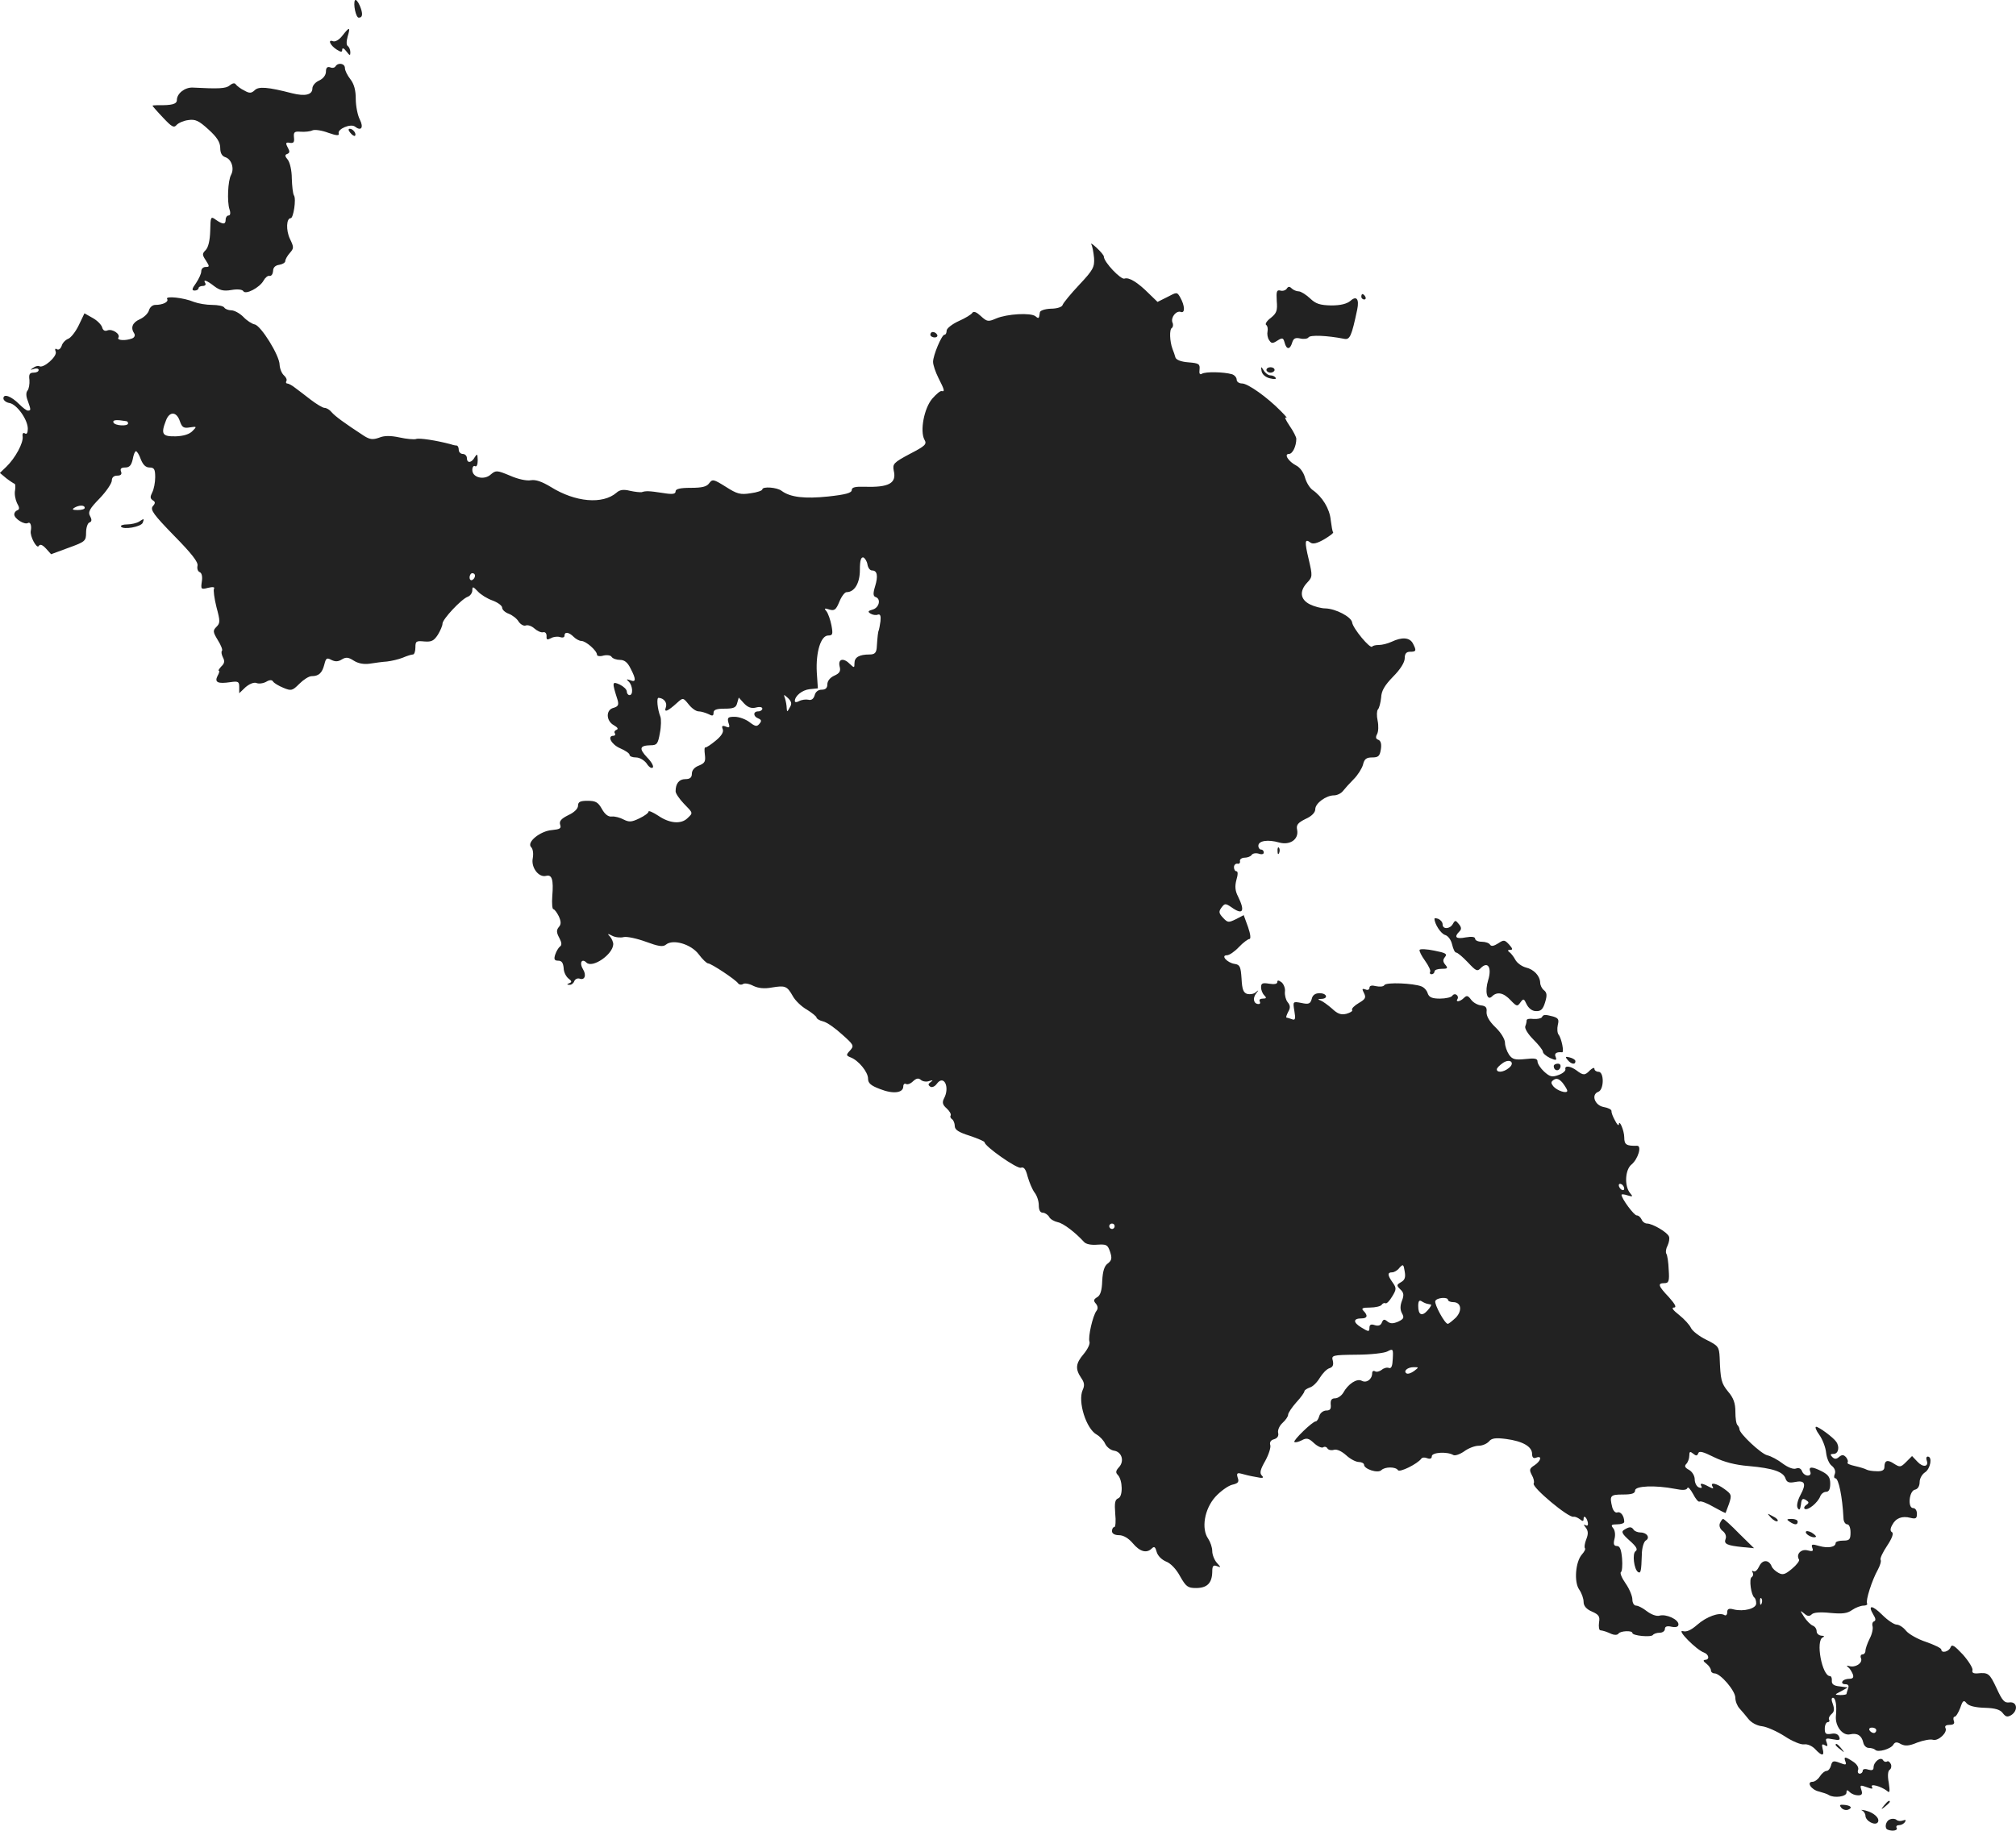 <?xml version="1.0" standalone="no"?>
<!DOCTYPE svg PUBLIC "-//W3C//DTD SVG 20010904//EN"
 "http://www.w3.org/TR/2001/REC-SVG-20010904/DTD/svg10.dtd">
<svg version="1.0" xmlns="http://www.w3.org/2000/svg"
 width="743.811pt" height="675.547pt" viewBox="0 0 743.811 675.547"
 preserveAspectRatio="xMidYMid meet">
<g transform="translate(-608.741,1390.516) scale(0.1,-0.1)"
fill="#222222" stroke="none">
<path d="M7397 13904 c-7 -12 3 -64 14 -64 15 0 16 15 4 44 -7 16 -15 25 -18
20z"/>
<path d="M7351 13774 c-12 -16 -27 -24 -35 -21 -21 8 -10 -16 14 -31 16 -10
20 -10 20 0 0 8 7 5 15 -6 13 -17 15 -17 15 -4 0 9 -4 19 -9 23 -6 3 -6 17 -1
35 11 37 7 37 -19 4z"/>
<path d="M7325 13660 c-3 -5 -12 -7 -20 -3 -10 3 -15 -2 -15 -16 0 -13 -10
-26 -25 -33 -14 -6 -25 -19 -25 -29 0 -24 -27 -30 -75 -18 -89 23 -124 26
-138 11 -12 -11 -19 -12 -38 -1 -13 6 -27 17 -31 22 -4 7 -12 6 -23 -3 -14
-12 -41 -13 -137 -8 -29 1 -58 -22 -58 -46 0 -15 -18 -20 -72 -19 -10 0 -18
-1 -18 -2 0 -1 17 -21 39 -44 32 -34 40 -39 50 -27 6 7 26 16 43 18 26 4 39
-2 75 -35 31 -28 43 -47 43 -68 0 -18 6 -30 19 -34 22 -7 34 -41 21 -65 -12
-22 -15 -99 -6 -127 5 -14 3 -23 -3 -23 -6 0 -11 -7 -11 -15 0 -19 -10 -19
-36 -1 -19 14 -20 12 -21 -41 -1 -35 -7 -61 -17 -71 -13 -13 -13 -17 1 -38 14
-22 14 -24 -1 -24 -9 0 -16 -7 -16 -16 0 -9 -9 -28 -19 -43 -16 -22 -17 -28
-5 -28 7 0 14 4 14 9 0 4 7 8 16 8 8 0 12 5 9 10 -10 16 5 11 33 -11 20 -15
34 -19 63 -14 22 4 40 2 44 -4 8 -15 61 13 75 39 6 11 16 19 22 17 7 -1 12 7
13 18 0 13 8 21 23 23 12 2 22 8 22 14 0 6 8 20 17 30 15 17 15 21 0 52 -15
32 -13 76 3 76 10 0 21 71 12 84 -4 6 -7 34 -8 63 0 29 -7 59 -15 69 -11 13
-11 18 -2 21 10 4 10 10 2 24 -9 17 -7 20 8 17 14 -2 17 3 15 20 -2 20 2 23
25 21 16 -1 35 1 43 5 9 4 35 0 59 -9 31 -11 41 -11 38 -2 -5 16 44 37 60 25
23 -18 33 -4 18 26 -8 15 -15 50 -15 76 0 32 -6 55 -20 73 -11 14 -20 32 -20
41 0 17 -25 22 -35 6z"/>
<path d="M7380 13415 c7 -9 15 -13 17 -11 7 7 -7 26 -19 26 -6 0 -6 -6 2 -15z"/>
<path d="M10114 13003 c4 -7 8 -29 10 -50 2 -33 -3 -44 -54 -98 -32 -34 -59
-67 -62 -75 -2 -8 -21 -14 -44 -14 -22 -1 -40 -7 -40 -14 -3 -23 -4 -24 -16
-14 -17 14 -105 9 -145 -8 -30 -13 -34 -12 -57 9 -15 14 -26 19 -31 12 -3 -6
-26 -20 -51 -31 -24 -11 -44 -27 -44 -35 0 -8 -3 -15 -8 -15 -10 0 -42 -76
-42 -100 0 -12 9 -38 20 -60 22 -43 24 -51 12 -48 -5 2 -20 -11 -35 -28 -30
-35 -46 -119 -29 -151 10 -17 4 -23 -54 -53 -60 -32 -64 -37 -59 -62 11 -46
-18 -62 -107 -59 -35 1 -48 -2 -48 -12 0 -11 -23 -17 -87 -24 -87 -9 -140 -3
-172 21 -17 13 -71 17 -71 5 0 -4 -19 -11 -43 -14 -38 -6 -50 -3 -92 24 -45
28 -49 29 -61 13 -9 -13 -27 -17 -68 -17 -39 0 -56 -4 -56 -13 0 -10 -11 -12
-47 -6 -52 8 -63 8 -78 3 -5 -1 -25 1 -43 5 -24 6 -38 4 -50 -7 -51 -44 -152
-35 -242 21 -33 20 -56 28 -74 25 -15 -3 -48 4 -77 17 -48 20 -52 20 -70 5
-24 -23 -69 -13 -69 16 0 11 5 17 10 14 6 -4 10 6 10 22 -1 24 -2 25 -11 11
-12 -22 -29 -23 -29 -3 0 8 -7 15 -15 15 -8 0 -15 7 -15 15 0 8 -3 15 -7 16
-5 0 -15 2 -23 5 -53 14 -117 24 -128 19 -7 -2 -34 0 -61 6 -33 7 -56 7 -75
-1 -23 -8 -34 -7 -56 7 -72 47 -106 72 -119 87 -7 9 -19 16 -26 16 -7 0 -30
14 -51 30 -22 17 -48 37 -59 45 -10 8 -23 15 -28 15 -4 0 -6 4 -3 9 3 5 -1 14
-9 21 -8 7 -15 24 -16 39 0 34 -69 145 -92 149 -10 2 -29 14 -42 28 -13 13
-33 24 -44 24 -11 0 -23 5 -26 10 -3 6 -24 10 -45 10 -21 0 -51 5 -67 11 -38
16 -107 23 -99 11 7 -11 -16 -22 -44 -22 -10 0 -20 -9 -23 -20 -3 -11 -18 -26
-34 -33 -27 -12 -35 -31 -20 -53 4 -7 0 -15 -9 -18 -24 -9 -56 -7 -50 3 9 13
-22 34 -40 27 -10 -4 -17 0 -20 12 -3 9 -18 25 -35 34 l-30 17 -21 -44 c-12
-25 -30 -47 -39 -50 -10 -4 -21 -15 -24 -26 -4 -11 -11 -16 -17 -13 -7 5 -9 1
-5 -9 6 -17 -46 -63 -61 -53 -4 2 -14 0 -22 -6 -12 -8 -12 -9 3 -4 9 3 17 1
17 -4 0 -6 -8 -10 -19 -10 -14 0 -18 -6 -15 -27 1 -15 -2 -33 -7 -39 -6 -7 -6
-21 1 -38 12 -34 12 -36 0 -36 -5 0 -19 11 -32 24 -29 29 -58 40 -58 21 0 -7
10 -15 22 -17 27 -4 68 -61 68 -95 0 -15 -4 -22 -11 -17 -6 4 -10 -1 -8 -12 3
-23 -27 -79 -60 -111 l-24 -23 24 -20 c13 -10 27 -19 30 -20 3 0 4 -11 2 -24
-3 -13 1 -34 7 -47 10 -17 10 -24 1 -27 -6 -2 -11 -9 -11 -15 0 -16 38 -39 50
-32 9 6 15 -9 11 -29 -4 -19 22 -67 29 -56 5 8 13 6 27 -9 l19 -21 65 24 c61
22 64 25 64 56 0 18 6 35 12 37 9 3 10 10 3 23 -9 16 -2 28 35 66 25 26 45 56
45 66 0 11 7 18 20 18 13 0 18 5 14 15 -4 10 0 15 15 15 16 0 23 8 28 30 3 17
8 30 12 30 4 0 12 -13 18 -30 8 -20 18 -30 32 -30 17 0 21 -6 21 -36 0 -19 -5
-45 -11 -56 -8 -16 -8 -22 2 -29 10 -6 10 -11 0 -22 -10 -13 3 -31 79 -109 64
-65 90 -98 86 -111 -2 -10 1 -20 8 -23 8 -3 11 -17 8 -35 -4 -28 -3 -30 23
-23 17 4 26 3 22 -3 -3 -5 1 -36 9 -68 14 -52 14 -59 0 -73 -14 -14 -13 -19 5
-49 12 -19 19 -37 15 -40 -3 -3 -1 -14 4 -24 7 -13 6 -22 -6 -33 -8 -9 -13
-16 -9 -16 3 0 1 -9 -5 -19 -12 -24 1 -30 48 -23 28 4 32 2 32 -18 l0 -23 23
22 c14 12 30 19 40 16 8 -4 25 -2 36 4 13 8 22 8 26 1 4 -6 21 -16 38 -23 29
-12 33 -11 59 15 15 15 35 28 45 28 27 0 39 12 47 43 6 24 9 26 26 17 14 -7
25 -7 39 2 15 9 24 8 44 -5 16 -10 36 -14 58 -11 19 3 48 7 64 8 17 2 43 8 58
14 16 7 33 12 38 12 5 0 9 12 9 26 0 23 3 25 33 22 26 -2 35 2 50 25 9 15 17
33 17 41 0 16 69 90 93 99 9 3 17 14 17 24 0 15 3 14 20 -4 11 -12 35 -27 55
-34 19 -7 35 -19 35 -26 0 -8 11 -18 25 -23 13 -5 30 -18 36 -29 7 -10 19 -17
26 -14 8 3 22 -2 32 -11 10 -9 25 -16 32 -14 8 2 13 -4 13 -14 -1 -14 2 -15
16 -8 10 6 26 7 34 4 9 -3 16 -1 16 5 0 16 16 14 34 -4 8 -8 21 -15 28 -15 17
0 58 -36 58 -51 0 -5 11 -7 24 -3 13 3 27 1 30 -5 4 -6 18 -11 31 -11 16 0 28
-9 39 -32 21 -40 20 -52 -1 -43 -15 5 -16 4 -5 -6 14 -15 16 -49 2 -49 -5 0
-10 6 -10 13 0 8 -12 19 -26 26 -29 13 -29 9 -8 -57 5 -18 2 -24 -15 -29 -29
-7 -28 -48 1 -64 14 -8 18 -14 10 -17 -6 -2 -10 -8 -6 -13 3 -5 0 -9 -5 -9
-25 0 -8 -32 24 -46 19 -8 35 -19 35 -24 0 -6 11 -10 24 -10 13 0 30 -10 39
-22 8 -13 18 -20 23 -15 4 4 -5 21 -21 37 -31 33 -28 44 13 45 23 0 27 5 34
45 5 25 5 52 2 60 -11 28 -15 70 -7 70 20 -1 33 -18 27 -35 -8 -21 7 -15 42
17 21 19 22 19 42 -6 11 -14 27 -26 37 -26 9 0 25 -5 36 -10 15 -8 19 -7 19 5
0 11 11 15 41 15 33 0 42 4 46 20 l6 21 19 -21 c14 -15 27 -20 44 -16 14 4 24
2 24 -4 0 -5 -7 -10 -15 -10 -20 0 -19 -19 0 -26 12 -5 13 -10 4 -20 -9 -11
-15 -10 -36 6 -14 11 -39 20 -55 20 -25 0 -28 -3 -23 -22 6 -17 4 -20 -10 -14
-13 5 -16 2 -11 -10 4 -10 -5 -25 -26 -42 -18 -15 -35 -26 -38 -25 -4 1 -4
-11 -2 -27 3 -25 0 -31 -22 -40 -16 -6 -26 -17 -26 -30 0 -14 -7 -20 -24 -20
-23 0 -36 -16 -36 -45 0 -8 14 -28 30 -45 35 -36 35 -34 14 -54 -23 -23 -66
-20 -108 9 -20 13 -36 20 -36 15 0 -5 -15 -16 -34 -25 -29 -14 -38 -14 -58 -4
-13 7 -32 12 -43 11 -13 -2 -26 8 -37 28 -14 25 -23 30 -53 30 -27 0 -35 -4
-35 -18 0 -11 -14 -25 -36 -35 -26 -13 -34 -22 -30 -35 5 -14 -1 -17 -30 -20
-43 -3 -95 -45 -77 -63 7 -7 9 -24 6 -41 -7 -34 22 -72 49 -65 22 6 28 -14 23
-75 -2 -27 0 -48 4 -48 4 0 13 -12 20 -26 9 -20 9 -30 0 -40 -9 -11 -9 -20 2
-40 9 -17 10 -27 2 -32 -5 -4 -13 -17 -17 -29 -6 -18 -3 -23 11 -23 13 0 18
-8 20 -27 0 -15 9 -32 18 -39 12 -9 13 -13 3 -17 -10 -4 -10 -6 0 -6 7 -1 15
5 18 13 3 8 12 12 19 10 20 -8 27 13 13 35 -14 23 -4 41 13 24 22 -22 98 30
99 68 0 8 -6 21 -12 28 -11 11 -9 12 8 3 11 -6 31 -8 42 -5 12 3 49 -5 82 -17
46 -17 63 -20 74 -11 26 22 93 2 121 -35 14 -19 30 -34 35 -34 11 0 102 -60
111 -74 4 -5 12 -6 18 -2 6 4 23 1 38 -7 19 -9 41 -11 68 -6 49 8 56 6 77 -31
9 -17 33 -40 53 -51 19 -12 35 -25 35 -29 0 -4 11 -11 24 -14 14 -3 45 -25 70
-48 44 -39 45 -42 30 -59 -16 -17 -15 -19 2 -26 29 -11 64 -54 64 -78 0 -17
10 -26 45 -39 48 -19 85 -14 85 10 0 8 5 12 10 9 6 -3 17 1 26 10 12 11 20 13
29 5 7 -6 21 -8 31 -4 14 4 15 3 5 -4 -10 -7 -10 -11 -1 -17 6 -4 17 1 24 11
26 35 49 -13 26 -55 -7 -14 -5 -23 10 -36 11 -10 17 -21 15 -26 -3 -4 -1 -10
5 -14 5 -3 10 -15 10 -25 0 -14 14 -23 55 -36 30 -10 55 -21 55 -24 0 -15 120
-99 134 -94 11 4 18 -5 25 -33 6 -21 17 -47 25 -58 9 -11 16 -32 16 -47 0 -18
5 -28 15 -28 7 0 18 -7 23 -15 4 -9 19 -17 32 -20 21 -4 65 -38 97 -73 7 -8
26 -12 49 -10 34 2 38 0 47 -26 8 -24 6 -32 -8 -43 -13 -9 -19 -28 -21 -65 -1
-35 -7 -54 -19 -60 -13 -8 -14 -13 -4 -24 7 -9 8 -18 2 -26 -14 -18 -32 -98
-26 -114 3 -8 -7 -28 -21 -45 -30 -35 -32 -55 -10 -88 12 -17 14 -28 6 -45
-19 -43 13 -144 52 -165 12 -7 26 -22 31 -34 6 -12 20 -23 32 -25 29 -4 40
-38 19 -61 -12 -13 -13 -20 -5 -28 19 -19 20 -81 2 -87 -12 -5 -14 -17 -11
-56 3 -28 1 -50 -3 -50 -5 0 -9 -7 -9 -15 0 -9 10 -15 26 -15 16 0 35 -11 51
-30 26 -31 51 -38 70 -19 9 9 13 6 18 -13 4 -14 18 -28 34 -35 17 -6 38 -28
52 -54 22 -39 29 -44 59 -44 41 0 59 18 60 59 0 22 3 27 17 22 16 -6 16 -6 0
12 -9 10 -17 30 -17 43 0 14 -7 34 -15 46 -26 37 -14 109 26 154 19 21 47 41
62 45 22 5 27 10 21 26 -5 16 -2 19 13 15 10 -3 34 -9 53 -12 27 -6 32 -4 23
5 -9 9 -6 22 13 55 13 24 21 50 18 58 -3 10 2 18 14 21 13 4 18 13 15 24 -2
10 5 26 16 36 12 11 21 24 21 31 0 6 14 27 30 45 17 18 30 37 30 41 0 4 9 10
20 14 11 3 27 19 37 36 10 16 25 32 35 35 13 4 16 12 13 27 -6 21 -3 22 87 23
51 0 103 6 114 12 21 11 22 10 20 -27 -1 -26 -5 -37 -14 -34 -7 3 -19 0 -27
-7 -8 -6 -19 -9 -25 -5 -5 3 -10 0 -10 -7 0 -23 -21 -38 -39 -28 -18 9 -50
-12 -68 -45 -7 -11 -20 -20 -30 -20 -13 0 -17 -7 -16 -22 2 -17 -2 -23 -16
-23 -11 0 -23 -9 -26 -20 -3 -11 -9 -20 -13 -20 -12 0 -85 -71 -79 -76 3 -3
15 0 27 6 18 10 26 8 45 -10 13 -12 28 -19 34 -16 5 4 13 2 16 -4 4 -6 15 -8
24 -5 11 3 28 -5 45 -20 15 -14 36 -25 47 -25 10 0 19 -5 19 -10 0 -16 51 -33
64 -20 13 13 53 13 61 0 6 -10 72 23 86 42 3 5 13 6 22 2 11 -4 17 -1 17 7 0
15 57 18 79 5 6 -4 24 2 40 13 16 12 40 21 54 21 13 0 30 7 38 16 10 12 24 14
63 9 61 -8 96 -28 96 -55 0 -13 5 -18 15 -14 23 9 18 -12 -6 -28 -19 -12 -20
-17 -10 -36 7 -12 10 -26 7 -31 -9 -13 130 -129 147 -123 5 1 15 -3 23 -9 11
-9 14 -8 14 1 0 17 13 4 16 -15 1 -9 -2 -12 -9 -8 -8 4 -7 1 1 -9 9 -12 10
-23 2 -43 -6 -15 -8 -30 -5 -33 3 -3 -2 -13 -11 -23 -24 -27 -30 -102 -10
-130 9 -13 16 -33 16 -45 0 -15 10 -27 31 -36 25 -11 30 -18 26 -40 -2 -16 0
-29 5 -29 13 -2 22 -5 42 -14 10 -4 21 -4 25 2 7 10 51 12 51 2 0 -10 70 -17
76 -7 3 4 14 8 25 8 10 0 19 6 19 14 0 9 8 12 25 8 17 -3 25 0 25 9 0 18 -45
39 -70 32 -11 -3 -30 4 -46 16 -15 12 -33 21 -40 21 -8 0 -14 10 -14 23 0 12
-11 39 -25 59 -14 20 -22 39 -17 42 4 2 6 25 4 50 -3 33 -8 46 -19 46 -11 0
-14 7 -9 26 4 15 2 32 -5 40 -9 11 -7 14 15 14 14 0 26 4 26 9 0 22 -13 39
-25 35 -7 -3 -15 5 -19 18 -11 44 -8 48 39 48 33 0 45 4 45 15 0 17 74 20 147
6 29 -6 43 -5 46 3 2 6 11 -4 21 -22 9 -18 20 -31 24 -28 5 3 28 -6 52 -20 23
-13 43 -23 44 -22 1 2 7 18 13 35 10 31 9 34 -17 53 -30 22 -55 27 -44 9 5 -8
1 -8 -14 0 -26 14 -35 14 -27 1 3 -6 -1 -7 -9 -4 -9 3 -16 17 -16 30 0 13 -9
28 -21 35 -15 8 -18 14 -10 22 6 6 11 20 11 30 0 16 3 17 14 8 11 -9 15 -9 19
1 3 10 18 6 58 -14 37 -18 78 -29 129 -33 89 -8 127 -21 135 -46 5 -14 13 -17
34 -13 38 8 44 -6 21 -48 -11 -21 -15 -40 -10 -48 6 -10 9 -6 12 13 2 21 6 24
18 17 12 -8 13 -11 1 -19 -7 -5 -9 -11 -5 -14 12 -7 48 23 57 46 3 9 13 17 22
17 10 0 15 10 15 30 0 23 -7 33 -30 45 -37 19 -51 19 -44 0 4 -9 0 -15 -9 -15
-8 0 -18 7 -21 16 -4 10 -12 14 -22 10 -10 -4 -30 4 -49 18 -18 14 -44 28 -58
31 -23 6 -102 80 -102 96 0 4 -3 11 -7 15 -5 4 -8 26 -8 50 0 31 -7 51 -27 74
-25 31 -28 42 -31 126 -2 39 -5 43 -49 65 -27 13 -52 33 -57 44 -5 11 -24 32
-44 48 -22 17 -29 27 -19 27 11 0 6 11 -18 38 -40 42 -43 52 -17 52 16 0 19 7
16 49 -1 28 -5 55 -9 60 -3 6 -1 19 5 30 5 11 8 26 5 33 -6 16 -61 48 -81 48
-8 0 -17 7 -20 15 -4 8 -11 15 -18 15 -10 0 -56 62 -56 76 0 3 10 2 22 -2 20
-6 21 -5 9 9 -21 26 -18 86 6 105 24 20 39 70 20 69 -39 -1 -47 4 -47 31 0 25
-19 69 -20 47 -1 -5 -7 1 -14 15 -8 14 -14 30 -13 35 0 6 -12 12 -29 15 -33 6
-47 46 -20 56 22 8 22 74 1 74 -8 0 -15 5 -15 11 0 6 -7 3 -16 -5 -19 -20 -25
-20 -50 -1 -23 17 -45 19 -41 4 1 -6 -11 -16 -26 -21 -24 -9 -32 -6 -53 13
-13 12 -24 29 -24 37 0 11 -10 13 -45 9 -38 -4 -48 -1 -60 16 -8 12 -15 32
-15 44 0 13 -15 38 -35 57 -23 22 -34 42 -33 57 2 16 -3 22 -20 24 -12 1 -29
10 -37 21 -11 15 -16 17 -26 7 -15 -15 -33 -17 -24 -4 3 5 1 12 -4 15 -5 4
-12 2 -16 -4 -3 -5 -24 -10 -45 -10 -29 0 -40 5 -45 19 -3 11 -13 22 -23 26
-30 12 -130 16 -137 5 -3 -6 -17 -7 -31 -4 -15 4 -24 2 -24 -6 0 -7 -7 -10
-15 -6 -13 4 -13 2 -5 -14 8 -16 5 -22 -19 -36 -17 -10 -28 -21 -25 -26 3 -4
-7 -10 -21 -14 -20 -5 -33 0 -53 19 -15 13 -34 27 -42 30 -12 4 -11 6 3 6 26
1 20 21 -7 21 -16 0 -26 -7 -29 -21 -5 -18 -11 -21 -38 -15 -32 6 -32 6 -26
-30 5 -29 3 -35 -9 -30 -9 3 -18 6 -20 6 -3 0 0 9 6 21 9 15 8 24 -2 36 -7 9
-11 26 -10 38 2 12 -4 28 -12 35 -11 8 -16 9 -16 1 0 -7 -11 -9 -30 -6 -24 4
-30 2 -30 -13 0 -10 5 -23 12 -30 9 -9 8 -12 -6 -12 -9 0 -14 -4 -11 -10 3 -5
2 -10 -4 -10 -18 0 -23 20 -10 38 11 14 11 15 0 6 -7 -7 -21 -9 -31 -7 -15 4
-20 16 -22 57 -3 44 -6 51 -25 54 -28 4 -53 32 -29 32 9 0 29 14 44 30 16 17
34 30 39 30 6 0 4 18 -5 44 l-16 44 -29 -15 c-27 -13 -30 -13 -47 5 -16 17
-17 23 -6 38 12 16 15 16 37 1 42 -30 51 -15 24 40 -11 21 -12 38 -6 61 6 20
6 32 0 32 -5 0 -9 7 -9 15 0 8 6 14 13 13 6 -2 11 3 9 10 -1 6 7 12 17 12 11
0 23 5 26 10 4 6 15 8 26 5 11 -4 19 -2 19 4 0 6 -4 11 -10 11 -5 0 -10 6 -10
14 0 19 36 24 77 12 40 -11 73 12 66 47 -4 18 3 26 31 40 23 10 36 24 36 36 0
22 40 51 69 51 11 0 26 7 33 16 7 9 25 29 40 44 15 15 30 39 34 53 5 21 12 27
34 27 23 0 28 5 32 30 3 19 0 31 -9 35 -10 3 -11 10 -5 21 5 9 6 31 2 50 -4
18 -3 37 1 41 5 5 10 25 12 44 1 25 13 45 44 77 27 27 43 53 43 68 0 17 6 24
20 24 23 0 24 4 10 31 -12 22 -40 24 -78 6 -15 -7 -36 -12 -47 -12 -11 0 -22
-2 -25 -6 -7 -10 -71 67 -74 89 -3 21 -61 51 -99 52 -15 0 -41 7 -57 15 -36
18 -39 49 -10 80 20 21 20 25 6 85 -16 67 -15 79 6 63 9 -7 25 -3 51 12 20 12
35 23 33 26 -3 2 -6 23 -9 45 -4 42 -31 86 -67 111 -11 8 -23 28 -28 46 -5 18
-18 37 -32 44 -29 15 -47 43 -27 43 13 0 27 28 27 56 0 6 -11 28 -25 48 -14
21 -20 34 -13 30 7 -4 -1 6 -19 24 -51 52 -122 102 -143 102 -11 0 -20 6 -20
14 0 8 -8 17 -17 20 -31 9 -98 10 -111 2 -8 -5 -11 0 -9 16 2 20 -3 23 -41 26
-27 2 -45 9 -48 18 -2 8 -7 22 -11 32 -10 27 -12 72 -2 77 4 3 6 12 2 20 -7
19 14 45 31 39 16 -6 15 23 -2 53 -12 21 -12 21 -48 2 l-36 -18 -31 30 c-42
42 -74 62 -91 56 -13 -5 -76 61 -76 81 0 5 -12 19 -27 33 -14 13 -23 19 -19
12z m-3363 -652 c8 -23 14 -27 37 -23 26 4 26 3 10 -13 -11 -12 -33 -19 -62
-20 -50 -1 -56 8 -36 59 13 34 39 33 51 -3z m-198 0 c4 0 7 -4 7 -8 0 -12 -49
-9 -54 3 -4 10 11 11 47 5z m-153 -320 c0 -5 -12 -8 -26 -8 -18 0 -22 2 -13 8
18 11 39 11 39 0z m2888 -209 c2 -12 9 -22 17 -22 19 0 23 -20 11 -59 -8 -26
-7 -36 2 -39 21 -7 13 -39 -10 -46 -18 -5 -20 -8 -9 -15 8 -5 20 -7 27 -4 9 3
12 -4 10 -24 -2 -15 -5 -30 -6 -33 -3 -5 -5 -22 -8 -67 -2 -17 -8 -23 -26 -23
-38 0 -56 -10 -56 -32 0 -18 -1 -18 -16 -4 -24 25 -45 20 -39 -7 5 -18 1 -26
-19 -35 -16 -7 -26 -20 -26 -32 0 -14 -7 -20 -21 -20 -13 0 -23 -8 -26 -21 -4
-13 -12 -19 -23 -16 -9 2 -25 0 -34 -5 -9 -5 -16 -5 -16 0 0 19 27 41 55 44
l30 3 -4 59 c-4 75 15 136 42 136 17 0 18 5 12 38 -4 20 -12 43 -18 51 -10 11
-8 13 10 7 19 -6 25 -1 37 28 8 20 20 36 27 36 29 0 49 33 49 82 0 35 4 48 13
46 6 -3 13 -14 15 -26z m-1448 -41 c0 -6 -4 -13 -10 -16 -5 -3 -10 1 -10 9 0
9 5 16 10 16 6 0 10 -4 10 -9z m1161 -487 c-9 -17 -10 -17 -11 -2 0 9 -3 25
-6 35 -6 17 -6 17 11 2 13 -13 15 -21 6 -35z m2652 -1331 c-19 -15 -43 -17
-43 -4 0 5 10 15 23 24 27 18 46 -1 20 -20z m217 -83 c0 -12 -38 0 -52 17 -9
12 -9 16 3 24 10 6 19 3 32 -12 9 -12 17 -25 17 -29z m210 -361 c0 -6 -4 -7
-10 -4 -5 3 -10 11 -10 16 0 6 5 7 10 4 6 -3 10 -11 10 -16z m-1880 -139 c0
-5 -4 -10 -10 -10 -5 0 -10 5 -10 10 0 6 5 10 10 10 6 0 10 -4 10 -10z m1057
-206 c-17 -10 -18 -12 -3 -27 13 -12 14 -21 6 -42 -7 -18 -7 -33 0 -46 9 -16
7 -21 -14 -31 -19 -8 -29 -8 -40 1 -11 9 -15 8 -20 -4 -4 -11 -13 -14 -26 -10
-14 5 -20 2 -20 -10 0 -15 -3 -15 -29 1 -32 19 -32 34 0 34 22 0 24 11 7 28
-9 9 -4 12 24 12 20 0 40 5 43 10 4 6 10 8 14 6 4 -3 15 8 25 25 16 26 16 31
2 51 -20 28 -20 38 -2 38 7 0 20 7 27 17 13 14 15 13 19 -13 4 -22 1 -32 -13
-40z m173 -66 c0 -4 9 -8 19 -8 29 0 35 -30 10 -57 -13 -12 -26 -23 -30 -23
-11 0 -50 72 -46 84 5 13 47 16 47 4z m-77 -14 c4 -1 10 -2 14 -3 3 0 -2 -10
-12 -21 -21 -24 -35 -18 -35 16 0 18 4 23 13 17 6 -4 15 -8 20 -9z m-48 -248
c-11 -8 -23 -12 -28 -9 -13 8 3 23 26 23 20 0 20 0 2 -14z"/>
<path d="M10835 12840 c-4 -6 -15 -10 -24 -7 -13 3 -15 -3 -13 -38 3 -36 0
-45 -22 -63 -15 -11 -22 -23 -17 -26 5 -3 7 -14 5 -24 -2 -9 0 -24 6 -32 8
-13 13 -13 30 -2 19 12 22 11 27 -7 7 -27 20 -27 28 0 5 16 12 19 30 15 13 -3
27 -1 30 4 6 10 70 7 131 -5 22 -5 28 9 49 108 8 39 -3 52 -25 32 -13 -11 -36
-17 -71 -17 -42 1 -57 6 -78 26 -15 14 -34 26 -42 26 -8 0 -20 5 -26 11 -8 8
-13 7 -18 -1z"/>
<path d="M11110 12810 c0 -5 5 -10 11 -10 5 0 7 5 4 10 -3 6 -8 10 -11 10 -2
0 -4 -4 -4 -10z"/>
<path d="M9520 12670 c0 -5 7 -10 16 -10 8 0 12 5 9 10 -3 6 -10 10 -16 10 -5
0 -9 -4 -9 -10z"/>
<path d="M10742 12536 c2 -12 14 -23 31 -27 16 -4 25 -3 21 2 -3 5 -11 9 -19
9 -8 0 -19 8 -25 18 -10 16 -11 16 -8 -2z"/>
<path d="M10760 12540 c0 -5 7 -10 15 -10 8 0 15 5 15 10 0 6 -7 10 -15 10 -8
0 -15 -4 -15 -10z"/>
<path d="M6600 11980 c-8 -5 -28 -10 -43 -10 -16 0 -26 -4 -23 -8 8 -13 74 -1
80 14 6 16 6 17 -14 4z"/>
<path d="M10801 10764 c0 -11 3 -14 6 -6 3 7 2 16 -1 19 -3 4 -6 -2 -5 -13z"/>
<path d="M11380 10515 c0 -19 23 -55 39 -60 11 -3 22 -18 26 -35 4 -17 10 -30
15 -30 5 0 24 -16 43 -36 31 -33 35 -35 49 -20 26 25 40 -1 26 -46 -13 -42 -4
-78 14 -60 19 19 43 14 69 -14 22 -23 25 -24 36 -8 11 15 13 15 23 -7 7 -14
20 -25 34 -25 18 -1 26 6 34 32 8 26 7 36 -4 45 -8 6 -14 19 -14 28 -1 25 -23
49 -53 56 -15 4 -33 17 -39 29 -6 11 -16 24 -22 28 -7 5 -6 8 3 8 11 0 10 4
-4 20 -16 17 -19 18 -40 4 -16 -10 -25 -12 -30 -5 -3 6 -17 11 -31 11 -13 0
-24 5 -24 11 0 7 -12 9 -35 5 -36 -7 -44 1 -23 22 8 8 8 15 -2 27 -12 15 -14
15 -22 1 -11 -20 -38 -21 -38 -2 0 8 -7 16 -15 20 -8 3 -15 4 -15 1z"/>
<path d="M11325 10400 c-2 -4 7 -22 20 -40 13 -18 22 -37 19 -41 -3 -5 0 -9 5
-9 6 0 11 5 11 10 0 6 12 10 26 10 22 0 25 2 14 15 -9 11 -10 18 -1 29 9 11 2
15 -39 23 -28 6 -53 7 -55 3z"/>
<path d="M11776 10151 c-3 -4 -17 -7 -31 -6 -14 2 -25 0 -25 -5 0 -5 -2 -15
-5 -22 -3 -8 10 -29 30 -49 19 -19 35 -39 35 -45 0 -6 12 -16 26 -23 23 -10
26 -9 21 4 -6 13 3 19 24 17 8 -1 -2 51 -13 65 -5 6 -6 22 -3 36 5 20 2 25
-17 31 -31 8 -36 8 -42 -3z"/>
<path d="M11871 9994 c13 -16 29 -19 29 -5 0 5 -9 11 -21 14 -16 4 -18 3 -8
-9z"/>
<path d="M11820 9971 c0 -17 18 -21 24 -6 3 9 0 15 -9 15 -8 0 -15 -4 -15 -9z"/>
<path d="M12800 8610 c12 -17 23 -46 25 -66 2 -19 11 -41 21 -48 10 -8 15 -20
11 -30 -4 -9 -3 -16 2 -16 12 0 26 -68 30 -147 0 -13 7 -23 14 -23 7 0 12 -13
12 -30 0 -26 -4 -30 -27 -30 -16 0 -28 -4 -28 -9 0 -15 -28 -20 -60 -11 -27 8
-31 7 -26 -7 5 -12 1 -14 -18 -9 -24 6 -43 -15 -31 -34 3 -4 -9 -20 -26 -34
-25 -21 -34 -24 -50 -15 -11 6 -22 16 -25 24 -10 25 -34 26 -46 0 -6 -13 -15
-22 -21 -18 -6 3 -7 1 -3 -5 3 -6 2 -13 -4 -17 -10 -6 -2 -66 10 -75 4 -3 7
-12 7 -22 0 -19 -46 -31 -83 -22 -18 5 -24 2 -24 -11 0 -9 -5 -13 -10 -10 -19
12 -67 -6 -101 -36 -23 -20 -39 -27 -53 -23 -24 6 50 -69 78 -79 19 -7 22 -27
4 -27 -8 -1 -6 -6 5 -14 9 -7 17 -18 17 -25 0 -6 6 -11 13 -11 22 0 77 -64 77
-90 0 -13 7 -30 15 -39 8 -9 23 -26 33 -39 10 -13 31 -25 50 -27 18 -2 56 -19
84 -37 27 -18 60 -32 72 -30 12 2 30 -6 41 -18 24 -26 35 -26 27 2 -4 16 -2
19 8 13 10 -6 12 -4 7 10 -6 15 -3 17 22 12 25 -5 29 -3 24 9 -4 10 -14 14
-29 11 -20 -3 -24 0 -24 19 0 13 5 24 11 24 5 0 8 4 5 9 -3 5 1 14 9 21 10 8
11 18 5 36 -6 15 -6 24 0 24 10 0 15 -28 11 -68 -3 -37 25 -73 52 -67 27 6 43
-4 49 -30 2 -11 11 -20 20 -20 9 0 20 -3 24 -7 10 -11 58 3 67 19 6 10 13 11
28 2 16 -8 30 -7 61 6 22 8 48 13 57 10 20 -6 56 28 46 44 -3 7 3 11 15 11 16
0 20 5 16 15 -3 8 -1 15 3 15 5 0 14 15 21 33 9 27 13 30 23 17 8 -10 32 -16
67 -17 39 -1 58 -7 67 -20 11 -14 17 -15 31 -7 26 17 22 50 -6 47 -19 -3 -27
6 -48 52 -26 55 -30 59 -71 55 -15 -1 -21 3 -18 12 2 7 -14 33 -35 57 -32 34
-41 40 -46 27 -6 -16 -34 -23 -34 -8 0 5 -25 17 -56 28 -31 10 -64 29 -74 41
-10 13 -26 23 -35 23 -9 0 -33 16 -52 35 -38 38 -56 39 -34 2 9 -14 10 -22 3
-25 -6 -2 -8 -10 -6 -17 3 -8 -1 -29 -10 -46 -9 -18 -16 -38 -16 -46 0 -7 -5
-13 -11 -13 -6 0 -9 -7 -5 -15 6 -17 -21 -35 -44 -28 -9 3 -11 1 -4 -4 6 -4
13 -16 17 -25 5 -13 1 -18 -13 -18 -10 0 -22 -4 -25 -10 -3 -5 1 -10 10 -10
12 0 15 -5 11 -16 -3 -9 -6 -18 -6 -20 0 -2 -10 -4 -22 -4 -23 1 -23 1 2 14
l25 14 -30 4 c-21 2 -30 8 -29 21 1 9 -2 17 -7 17 -29 0 -54 132 -26 143 7 3
5 6 -5 6 -10 1 -18 8 -18 16 0 9 -6 18 -14 21 -8 3 -23 18 -32 32 -16 25 -16
26 0 13 12 -11 20 -11 28 -3 7 7 32 9 69 5 44 -4 62 -2 80 11 13 9 32 16 42
16 10 0 16 4 13 8 -6 10 18 86 40 125 8 15 13 31 10 36 -3 5 8 28 24 52 18 27
25 46 18 50 -7 4 -7 13 1 27 13 25 36 34 67 26 20 -5 24 -2 24 15 0 12 -6 21
-14 21 -21 0 -15 64 7 68 10 2 17 13 17 28 0 13 9 29 20 36 20 13 28 58 10 58
-5 0 -7 -6 -4 -14 9 -24 -14 -27 -34 -5 l-20 21 -22 -22 c-20 -20 -23 -20 -45
-6 -24 16 -35 12 -35 -13 0 -11 -9 -16 -28 -15 -16 0 -33 3 -38 6 -5 3 -24 9
-42 13 -18 4 -31 9 -28 13 3 3 1 11 -5 19 -9 10 -15 11 -26 2 -10 -9 -17 -9
-25 -1 -9 9 -8 12 5 12 17 0 23 26 9 45 -11 16 -64 55 -74 55 -5 0 0 -14 12
-30z m-213 -622 c-3 -8 -6 -5 -6 6 -1 11 2 17 5 13 3 -3 4 -12 1 -19z m423
-468 c0 -5 -4 -10 -9 -10 -6 0 -13 5 -16 10 -3 6 1 10 9 10 9 0 16 -4 16 -10z"/>
<path d="M12622 8304 c10 -10 20 -15 24 -12 3 4 -5 12 -18 18 -22 12 -22 12
-6 -6z"/>
<path d="M12433 8284 c-4 -10 1 -22 11 -29 9 -7 14 -19 10 -29 -7 -18 4 -24
63 -30 l42 -4 -55 54 c-29 30 -56 54 -59 54 -3 0 -8 -7 -12 -16z"/>
<path d="M12690 8290 c19 -13 30 -13 30 0 0 6 -10 10 -22 10 -19 0 -20 -2 -8
-10z"/>
<path d="M12080 8260 c-12 -7 -8 -15 20 -40 25 -22 31 -33 22 -39 -13 -8 -6
-67 9 -77 10 -6 12 2 14 64 0 24 7 47 14 52 18 10 5 30 -19 30 -10 0 -22 5
-25 10 -8 12 -16 12 -35 0z"/>
<path d="M12750 8251 c0 -10 30 -24 37 -17 3 2 -5 9 -16 16 -12 6 -21 7 -21 1z"/>
<path d="M12860 7466 c0 -2 8 -10 18 -17 15 -13 16 -12 3 4 -13 16 -21 21 -21
13z"/>
<path d="M12896 7405 c5 -13 2 -14 -21 -5 -23 9 -28 7 -32 -10 -3 -11 -10 -20
-17 -20 -6 0 -17 -9 -24 -20 -7 -11 -19 -20 -27 -20 -24 0 -5 -30 24 -36 14
-4 31 -9 36 -13 20 -12 65 -6 65 9 0 11 3 11 12 2 7 -7 20 -12 31 -12 14 0 17
5 12 20 -6 18 -4 19 20 10 19 -7 24 -7 19 1 -8 14 34 2 55 -14 11 -10 12 -5 7
30 -5 25 -3 43 3 47 6 4 8 13 5 21 -4 8 -10 13 -14 10 -5 -3 -12 -1 -15 5 -9
14 -35 -7 -35 -27 0 -10 -6 -12 -20 -8 -11 4 -20 2 -20 -4 0 -6 -5 -11 -11
-11 -6 0 -9 6 -6 14 3 8 -4 21 -18 30 -30 20 -36 20 -29 1z"/>
<path d="M13039 7243 c-13 -16 -12 -17 4 -4 9 7 17 15 17 17 0 8 -8 3 -21 -13z"/>
<path d="M12881 7234 c6 -7 17 -10 25 -7 18 7 10 16 -16 18 -15 1 -17 -1 -9
-11z"/>
<path d="M12958 7224 c6 -3 12 -12 12 -19 0 -20 37 -39 46 -24 8 14 -14 35
-46 43 -14 3 -19 3 -12 0z"/>
<path d="M13060 7191 c-16 -6 -21 -34 -7 -38 18 -7 38 -2 32 7 -3 6 1 10 9 10
8 0 18 5 22 12 5 7 2 9 -8 5 -9 -3 -19 -2 -24 3 -5 4 -16 5 -24 1z"/>
</g>
</svg>
